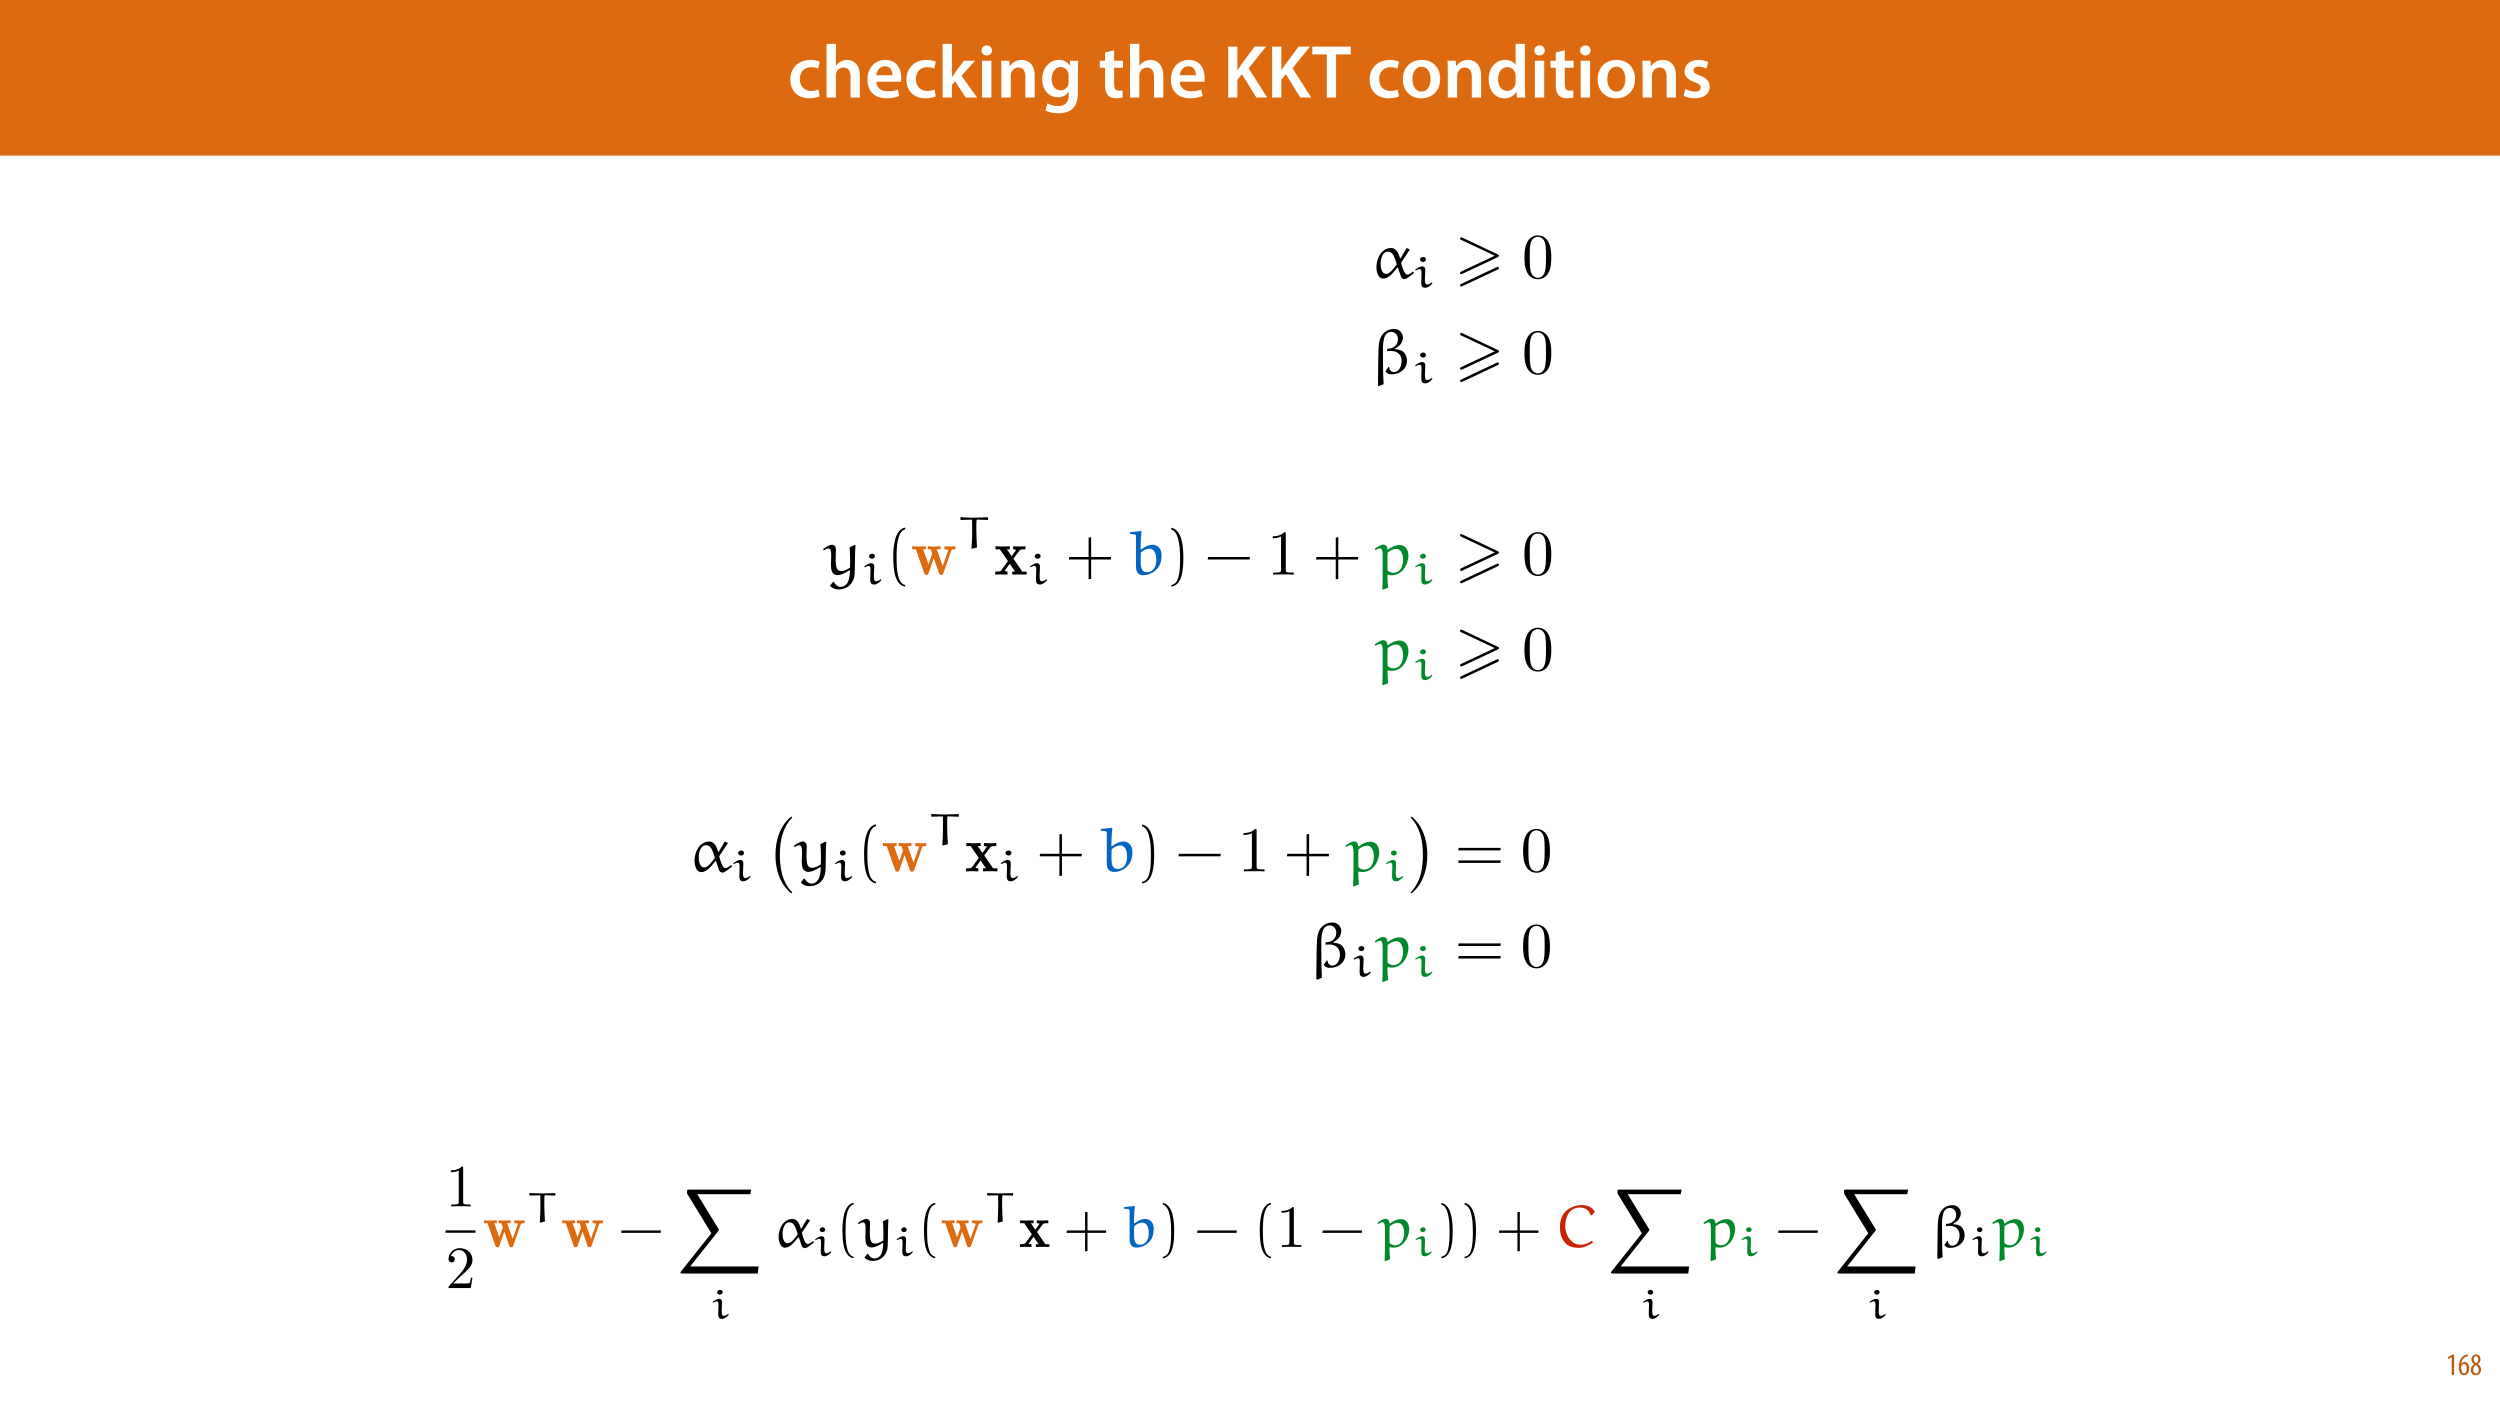 <?xml version="1.0" encoding="UTF-8"?>
<svg xmlns="http://www.w3.org/2000/svg" xmlns:xlink="http://www.w3.org/1999/xlink" width="1920pt" height="1080pt" viewBox="0 0 1920 1080" version="1.1">
<defs>
<g>
<symbol overflow="visible" id="glyph0-0">
<path style="stroke:none;" d="M 0 0 L 29 0 L 29 -40.594 L 0 -40.594 Z M 14.5 -22.906 L 4.641 -37.703 L 24.359 -37.703 Z M 16.234 -20.297 L 26.094 -35.094 L 26.094 -5.516 Z M 4.641 -2.906 L 14.5 -17.688 L 24.359 -2.906 Z M 2.906 -35.094 L 12.766 -20.297 L 2.906 -5.516 Z M 2.906 -35.094 "/>
</symbol>
<symbol overflow="visible" id="glyph0-1">
<path style="stroke:none;" d="M 23.609 -6.141 C 22.219 -5.562 20.469 -5.047 17.984 -5.047 C 13.109 -5.047 9.344 -8.359 9.344 -14.156 C 9.281 -19.312 12.531 -23.312 17.984 -23.312 C 20.531 -23.312 22.219 -22.734 23.375 -22.219 L 24.656 -27.547 C 23.031 -28.297 20.359 -28.891 17.75 -28.891 C 7.828 -28.891 2.031 -22.266 2.031 -13.797 C 2.031 -5.047 7.766 0.578 16.594 0.578 C 20.125 0.578 23.078 -0.172 24.594 -0.875 Z M 23.609 -6.141 "/>
</symbol>
<symbol overflow="visible" id="glyph0-2">
<path style="stroke:none;" d="M 3.828 0 L 11.016 0 L 11.016 -16.875 C 11.016 -17.688 11.078 -18.438 11.312 -19.031 C 12.062 -21.172 14.031 -23.031 16.812 -23.031 C 20.766 -23.031 22.266 -19.953 22.266 -15.828 L 22.266 0 L 29.406 0 L 29.406 -16.641 C 29.406 -25.688 24.359 -28.891 19.547 -28.891 C 17.75 -28.891 16.062 -28.422 14.672 -27.609 C 13.172 -26.797 12 -25.688 11.141 -24.359 L 11.016 -24.359 L 11.016 -41.188 L 3.828 -41.188 Z M 3.828 0 "/>
</symbol>
<symbol overflow="visible" id="glyph0-3">
<path style="stroke:none;" d="M 27.781 -12.125 C 27.891 -12.766 28.016 -13.797 28.016 -15.141 C 28.016 -21.344 25 -28.891 15.828 -28.891 C 6.781 -28.891 2.031 -21.516 2.031 -13.688 C 2.031 -5.047 7.422 0.578 16.594 0.578 C 20.641 0.578 24.016 -0.172 26.453 -1.156 L 25.406 -6.094 C 23.266 -5.281 20.875 -4.812 17.578 -4.812 C 13.047 -4.812 9.047 -7.016 8.875 -12.125 Z M 8.875 -17.109 C 9.156 -20.016 11.016 -24.016 15.422 -24.016 C 20.188 -24.016 21.344 -19.719 21.281 -17.109 Z M 8.875 -17.109 "/>
</symbol>
<symbol overflow="visible" id="glyph0-4">
<path style="stroke:none;" d="M 10.969 -41.188 L 3.828 -41.188 L 3.828 0 L 10.969 0 L 10.969 -9.625 L 13.391 -12.469 L 21.516 0 L 30.281 0 L 18.328 -16.703 L 28.766 -28.25 L 20.188 -28.25 L 13.344 -19.141 C 12.594 -18.156 11.781 -16.938 11.078 -15.828 L 10.969 -15.828 Z M 10.969 -41.188 "/>
</symbol>
<symbol overflow="visible" id="glyph0-5">
<path style="stroke:none;" d="M 11.016 0 L 11.016 -28.25 L 3.828 -28.25 L 3.828 0 Z M 7.422 -40.016 C 5.047 -40.016 3.422 -38.344 3.422 -36.141 C 3.422 -33.984 4.984 -32.312 7.359 -32.312 C 9.859 -32.312 11.422 -33.984 11.422 -36.141 C 11.375 -38.344 9.859 -40.016 7.422 -40.016 Z M 7.422 -40.016 "/>
</symbol>
<symbol overflow="visible" id="glyph0-6">
<path style="stroke:none;" d="M 3.828 0 L 11.016 0 L 11.016 -16.594 C 11.016 -17.406 11.078 -18.266 11.312 -18.906 C 12.062 -21.047 14.031 -23.078 16.875 -23.078 C 20.766 -23.078 22.266 -20.016 22.266 -15.953 L 22.266 0 L 29.406 0 L 29.406 -16.766 C 29.406 -25.688 24.297 -28.891 19.375 -28.891 C 14.672 -28.891 11.594 -26.219 10.375 -24.016 L 10.203 -24.016 L 9.859 -28.25 L 3.594 -28.25 C 3.766 -25.812 3.828 -23.078 3.828 -19.844 Z M 3.828 0 "/>
</symbol>
<symbol overflow="visible" id="glyph0-7">
<path style="stroke:none;" d="M 23.438 -28.25 L 23.141 -24.469 L 23.031 -24.469 C 21.688 -26.797 19.141 -28.891 14.844 -28.891 C 8.062 -28.891 2.031 -23.266 2.031 -13.984 C 2.031 -5.969 7.016 -0.172 14.031 -0.172 C 17.75 -0.172 20.641 -1.859 22.266 -4.344 L 22.391 -4.344 L 22.391 -1.906 C 22.391 4.172 18.906 6.609 14.266 6.609 C 10.844 6.609 7.828 5.516 6.031 4.469 L 4.469 9.859 C 6.906 11.375 10.734 12.125 14.328 12.125 C 18.219 12.125 22.266 11.312 25.234 8.703 C 28.188 6.031 29.406 1.797 29.406 -4.125 L 29.406 -20.125 C 29.406 -24.016 29.516 -26.328 29.641 -28.25 Z M 22.266 -12.359 C 22.266 -11.547 22.156 -10.562 21.984 -9.797 C 21.172 -7.25 18.844 -5.516 16.188 -5.516 C 11.719 -5.516 9.281 -9.391 9.281 -14.203 C 9.281 -19.953 12.234 -23.438 16.234 -23.438 C 19.25 -23.438 21.281 -21.453 22.047 -18.844 C 22.219 -18.266 22.266 -17.578 22.266 -16.938 Z M 22.266 -12.359 "/>
</symbol>
<symbol overflow="visible" id="glyph0-8">
<path style="stroke:none;" d=""/>
</symbol>
<symbol overflow="visible" id="glyph0-9">
<path style="stroke:none;" d="M 5.047 -34.625 L 5.047 -28.25 L 0.984 -28.25 L 0.984 -22.906 L 5.047 -22.906 L 5.047 -9.625 C 5.047 -5.922 5.734 -3.359 7.25 -1.734 C 8.578 -0.297 10.781 0.578 13.391 0.578 C 15.656 0.578 17.516 0.297 18.562 -0.109 L 18.438 -5.562 C 17.812 -5.391 16.875 -5.219 15.656 -5.219 C 12.938 -5.219 12 -7.016 12 -10.438 L 12 -22.906 L 18.797 -22.906 L 18.797 -28.25 L 12 -28.25 L 12 -36.312 Z M 5.047 -34.625 "/>
</symbol>
<symbol overflow="visible" id="glyph0-10">
<path style="stroke:none;" d="M 4.125 0 L 11.188 0 L 11.188 -13.75 L 14.672 -17.922 L 25.75 0 L 34.109 0 L 19.781 -22.453 L 33.234 -39.094 L 24.422 -39.094 L 14.203 -25.344 C 13.281 -24.016 12.297 -22.625 11.375 -21.109 L 11.188 -21.109 L 11.188 -39.094 L 4.125 -39.094 Z M 4.125 0 "/>
</symbol>
<symbol overflow="visible" id="glyph0-11">
<path style="stroke:none;" d="M 11.594 0 L 18.734 0 L 18.734 -33.125 L 29.984 -33.125 L 29.984 -39.094 L 0.469 -39.094 L 0.469 -33.125 L 11.594 -33.125 Z M 11.594 0 "/>
</symbol>
<symbol overflow="visible" id="glyph0-12">
<path style="stroke:none;" d="M 16.641 -28.891 C 8.125 -28.891 2.031 -23.203 2.031 -13.922 C 2.031 -4.875 8.172 0.641 16.188 0.641 C 23.375 0.641 30.688 -4 30.688 -14.391 C 30.688 -22.969 25.062 -28.891 16.641 -28.891 Z M 16.469 -23.656 C 21.344 -23.656 23.312 -18.625 23.312 -14.203 C 23.312 -8.531 20.469 -4.531 16.406 -4.531 C 12.062 -4.531 9.391 -8.641 9.391 -14.094 C 9.391 -18.797 11.422 -23.656 16.469 -23.656 Z M 16.469 -23.656 "/>
</symbol>
<symbol overflow="visible" id="glyph0-13">
<path style="stroke:none;" d="M 22.734 -41.188 L 22.734 -25.172 L 22.625 -25.172 C 21.344 -27.266 18.562 -28.891 14.672 -28.891 C 7.891 -28.891 1.969 -23.266 2.031 -13.797 C 2.031 -5.109 7.359 0.641 14.094 0.641 C 18.219 0.641 21.641 -1.328 23.312 -4.469 L 23.438 -4.469 L 23.719 0 L 30.109 0 C 29.984 -1.906 29.875 -5.047 29.875 -7.953 L 29.875 -41.188 Z M 22.734 -12.234 C 22.734 -11.484 22.672 -10.781 22.5 -10.156 C 21.812 -7.078 19.25 -5.109 16.359 -5.109 C 11.828 -5.109 9.281 -8.875 9.281 -14.031 C 9.281 -19.312 11.828 -23.375 16.406 -23.375 C 19.656 -23.375 21.922 -21.109 22.562 -18.328 C 22.672 -17.75 22.734 -17.047 22.734 -16.469 Z M 22.734 -12.234 "/>
</symbol>
<symbol overflow="visible" id="glyph0-14">
<path style="stroke:none;" d="M 2.094 -1.391 C 4.172 -0.234 7.25 0.578 10.672 0.578 C 18.156 0.578 22.156 -3.125 22.156 -8.234 C 22.094 -12.406 19.719 -15.016 14.609 -16.875 C 11.016 -18.156 9.688 -19.031 9.688 -20.828 C 9.688 -22.562 11.078 -23.781 13.625 -23.781 C 16.125 -23.781 18.391 -22.859 19.609 -22.156 L 21 -27.203 C 19.375 -28.078 16.641 -28.891 13.516 -28.891 C 6.953 -28.891 2.844 -25 2.844 -20.016 C 2.781 -16.703 5.109 -13.688 10.609 -11.781 C 14.094 -10.562 15.25 -9.562 15.25 -7.656 C 15.25 -5.797 13.859 -4.531 10.734 -4.531 C 8.172 -4.531 5.109 -5.562 3.484 -6.547 Z M 2.094 -1.391 "/>
</symbol>
<symbol overflow="visible" id="glyph1-0">
<path style="stroke:none;" d="M 0 0 L 12 0 L 12 -16.797 L 0 -16.797 Z M 6 -9.484 L 1.922 -15.594 L 10.078 -15.594 Z M 6.719 -8.406 L 10.797 -14.516 L 10.797 -2.281 Z M 1.922 -1.203 L 6 -7.312 L 10.078 -1.203 Z M 1.203 -14.516 L 5.281 -8.406 L 1.203 -2.281 Z M 1.203 -14.516 "/>
</symbol>
<symbol overflow="visible" id="glyph1-1">
<path style="stroke:none;" d="M 4.516 0 L 6.344 0 L 6.344 -15.594 L 4.797 -15.594 L 1.516 -13.688 L 1.875 -12.234 L 4.469 -13.734 L 4.516 -13.734 Z M 4.516 0 "/>
</symbol>
<symbol overflow="visible" id="glyph1-2">
<path style="stroke:none;" d="M 7.656 -15.797 C 7.391 -15.766 6.984 -15.75 6.484 -15.641 C 5.141 -15.359 3.641 -14.5 2.719 -13.172 C 1.484 -11.516 0.703 -9.172 0.703 -6.141 C 0.703 -2.562 2.062 0.188 4.781 0.188 C 7.266 0.188 8.609 -2.188 8.609 -5.141 C 8.609 -8.109 7.25 -9.938 5.25 -9.938 C 4.078 -9.938 3.219 -9.344 2.609 -8.453 L 2.547 -8.453 C 2.922 -10.844 3.953 -13.438 6.547 -14.062 C 7.016 -14.156 7.344 -14.203 7.656 -14.234 Z M 4.781 -1.25 C 3.531 -1.25 2.547 -2.719 2.516 -5.906 C 2.516 -6.359 2.594 -6.672 2.656 -6.844 C 3.125 -7.984 3.906 -8.516 4.688 -8.516 C 5.953 -8.516 6.766 -7.344 6.766 -4.984 C 6.766 -2.281 5.828 -1.25 4.781 -1.25 Z M 4.781 -1.25 "/>
</symbol>
<symbol overflow="visible" id="glyph1-3">
<path style="stroke:none;" d="M 4.562 0.188 C 6.953 0.188 8.562 -1.703 8.562 -4.125 C 8.562 -6 7.516 -7.422 6.078 -8.375 L 6.078 -8.453 C 7.516 -9.438 8.156 -10.75 8.156 -12.125 C 8.156 -13.922 7.062 -15.797 4.828 -15.797 C 2.875 -15.797 1.172 -14.297 1.172 -11.906 C 1.172 -10.578 1.922 -9.219 3.219 -8.328 L 3.234 -8.281 C 1.969 -7.391 0.672 -6 0.672 -3.812 C 0.672 -1.875 1.969 0.188 4.562 0.188 Z M 4.625 -1.172 C 3.281 -1.172 2.5 -2.375 2.5 -4.125 C 2.5 -5.5 3.266 -6.844 4.516 -7.609 C 5.719 -6.812 6.75 -5.812 6.75 -4.016 C 6.75 -2.062 5.781 -1.172 4.625 -1.172 Z M 4.688 -14.422 C 5.812 -14.422 6.438 -13.422 6.438 -11.906 C 6.438 -10.734 5.812 -9.703 4.875 -9.031 C 3.906 -9.641 2.953 -10.438 2.953 -12.031 C 2.953 -13.438 3.641 -14.422 4.688 -14.422 Z M 4.688 -14.422 "/>
</symbol>
<symbol overflow="visible" id="glyph2-0">
<path style="stroke:none;" d=""/>
</symbol>
<symbol overflow="visible" id="glyph2-1">
<path style="stroke:none;" d="M 19.719 -10.375 C 17.219 -6.844 14.391 -3.031 11.547 -3.031 C 8.172 -3.031 7.344 -7.781 7.344 -10.578 C 7.344 -14.188 8.516 -20.109 13.016 -20.109 C 16.734 -20.109 18.062 -15.859 19.719 -10.375 Z M 27.312 -22.906 L 22.703 -15.031 L 22.219 -15.078 C 21.484 -17.766 19.812 -22.906 15.469 -22.906 C 8.078 -22.906 4.109 -15.031 4.109 -8.266 C 4.109 -4.938 5.328 0.594 9.297 0.594 C 12.234 0.594 15.172 -1.859 16.938 -4.016 L 20.109 -7.828 L 20.656 -7.734 L 22.906 -1.172 C 23.203 0.047 24.422 0.984 25.547 0.984 C 27.203 0.984 29.609 -1.078 32.938 -3.719 L 32.594 -4.656 L 32.109 -4.703 C 30.781 -3.672 29.062 -2.453 27.844 -2.453 C 25.5 -2.453 23.828 -8.656 23.047 -11.594 C 23.047 -11.641 27.547 -18.406 29.797 -21.781 Z M 27.312 -22.906 "/>
</symbol>
<symbol overflow="visible" id="glyph2-2">
<path style="stroke:none;" d="M 18.641 -18.594 L 18.688 -19.188 C 21.875 -20.406 24.719 -23.875 24.719 -27.547 C 24.719 -31.219 21.734 -34.156 18.062 -34.156 C 12.875 -34.156 9.391 -31.375 7.531 -27.406 C 6.453 -25.109 6.062 -21.281 5.969 -18.797 C 5.578 -9.5 5.781 -0.141 5.531 9.156 L 6.125 9.891 L 9.844 8.266 C 9.5 2.156 9.391 -4.016 9.391 -10.172 C 9.391 -19.281 9.109 -22.406 10.172 -26.672 C 10.906 -29.656 12.625 -31.859 15.953 -31.859 C 18.891 -31.859 20.891 -29.172 20.891 -26.422 C 20.891 -21.234 16.984 -18.891 12.625 -18.891 L 12.531 -17.125 C 13.562 -17.219 14.578 -17.219 15.609 -17.219 C 20.406 -17.219 23.688 -14.438 23.688 -9.5 C 23.688 -5.875 21.922 -1.031 17.812 -1.031 C 15.953 -1.031 14.297 -2.547 14.297 -4.406 C 14.297 -4.5 14.297 -4.656 14.297 -4.75 L 13.656 -5.047 L 11.25 -1.656 C 12.234 0.047 14 0.734 15.859 0.734 C 22.172 0.734 27.844 -3.125 27.844 -9.891 C 27.844 -12.234 26.859 -14.688 25.203 -16.391 C 23.734 -17.906 21.047 -18.5 18.641 -18.594 Z M 18.641 -18.594 "/>
</symbol>
<symbol overflow="visible" id="glyph2-3">
<path style="stroke:none;" d="M 4.75 8.906 C 6.062 10.281 8.656 11.406 10.969 11.406 C 16.203 11.406 21.234 8.766 23 2.391 C 24.078 -2.25 23.344 -12.625 24.031 -22.609 L 23.438 -22.812 L 19.578 -20.938 C 19.812 -17.562 19.969 -14.047 19.969 -10.516 C 19.969 -8.766 19.922 -7 19.875 -5.281 C 18.062 -4.203 15.656 -2.734 13.312 -2.734 C 12.141 -2.734 10.969 -3.078 10.234 -4.016 C 9.438 -5.047 9 -6.516 8.859 -11.062 C 8.859 -13.891 9.047 -16.734 9.047 -19.484 C 9.047 -21.281 8.078 -22.906 5.969 -22.906 C 3.719 -22.906 -0.141 -20.109 -0.828 -19.625 L -0.297 -18.688 C 0.828 -19.281 2.344 -20.062 3.188 -20.062 C 5.188 -20.062 5.438 -17.906 5.438 -14.391 C 5.438 -11.938 5.234 -9.891 5.234 -7.688 C 5.234 -4.406 5.578 0.391 10.328 0.391 C 13.453 0.391 16.781 -1.656 19.531 -3.375 L 19.812 -3.125 C 19.766 -1.562 19.719 0.047 19.422 1.656 C 18.938 4.453 17.766 9.391 12.531 9.391 C 10.328 9.391 8.469 7.484 7.438 5.625 L 6.797 5.625 L 4.656 8.375 Z M 4.75 8.906 "/>
</symbol>
<symbol overflow="visible" id="glyph2-4">
<path style="stroke:none;" d="M 1.328 -32.344 L 1.328 -31.312 C 5.531 -30.688 5.922 -31.031 5.922 -29.312 L 5.922 -6.016 C 5.922 -0.594 9.156 0.484 11.641 0.484 C 17.219 0.484 22.953 -3.422 24.672 -8.656 C 25.344 -10.766 25.594 -12.922 25.594 -15.078 C 25.594 -19.188 23.25 -22.906 18.688 -22.906 C 15.359 -22.906 12.531 -21.234 9.938 -19.281 L 9.5 -19.531 C 9.5 -20.062 9.5 -20.609 9.5 -21.141 C 9.5 -25.156 9.781 -29.125 10.172 -33.125 L 9.891 -33.469 L 1.609 -32.594 Z M 9.688 -16.984 C 11.594 -18.641 13.797 -19.875 16.391 -19.875 C 18.25 -19.875 19.422 -18.75 20.062 -17.766 C 20.75 -16.734 21.531 -14.688 21.531 -11.109 C 21.531 -6.609 19.531 -1.859 14.344 -1.859 C 10.031 -1.859 9.5 -5.672 9.5 -11.203 C 9.5 -13.109 9.594 -15.312 9.688 -16.984 Z M 9.688 -16.984 "/>
</symbol>
<symbol overflow="visible" id="glyph2-5">
<path style="stroke:none;" d="M 9.734 10.078 C 9.438 7.531 9.297 2.797 9.25 0.531 L 9.734 0.141 C 10.672 0.391 11.641 0.531 12.625 0.531 C 20.219 0.531 25.344 -7.391 25.344 -14.578 C 25.344 -18.25 23.641 -22.75 18.641 -22.75 C 15.266 -22.75 12.281 -21.234 9.641 -19.141 L 9.25 -19.328 C 9.047 -21.484 8.266 -23 6.062 -23 C 3.922 -23 1.375 -21.234 -0.594 -19.672 L 0.094 -18.75 C 1.266 -19.422 2.641 -20.156 3.672 -20.156 C 5.141 -20.156 5.578 -17.625 5.578 -15.422 L 5.578 -4.594 C 5.578 -1.812 5.531 8.219 5.281 11.062 L 5.781 11.594 Z M 9.344 -3.234 C 9.344 -3.281 9.25 -8.312 9.25 -12.328 C 9.25 -12.875 9.391 -16.594 9.391 -16.891 C 11.703 -18.688 13.703 -19.719 16.203 -19.719 C 19.328 -19.719 21.234 -15.953 21.234 -11.703 C 21.234 -7.047 19.578 -1.422 13.656 -1.422 C 12.031 -1.422 10.516 -2.156 9.344 -3.234 Z M 9.344 -3.234 "/>
</symbol>
<symbol overflow="visible" id="glyph3-0">
<path style="stroke:none;" d=""/>
</symbol>
<symbol overflow="visible" id="glyph3-1">
<path style="stroke:none;" d="M 9.422 -13.422 C 9.422 -15.203 8.562 -16.125 7.016 -16.125 C 5.484 -16.125 3.391 -14.797 1.609 -13.562 L 2.125 -12.953 C 3.047 -13.453 4.344 -14.047 5.203 -14.047 C 6.234 -14.047 6.547 -12.906 6.547 -11.125 L 6.344 -3.562 C 6.344 -0.203 7.703 0.281 9.453 0.281 C 11.609 0.281 13.562 -1.5 14.859 -3.047 L 14.859 -3.422 L 14.344 -3.766 C 13.281 -2.953 12.266 -2.219 10.828 -2.219 C 9.422 -2.219 9.141 -3.703 9.141 -6.234 Z M 9.938 -21.406 C 9.938 -22.438 9.172 -23.391 7.875 -23.391 C 6.719 -23.391 5.406 -22.641 5.406 -21.469 C 5.406 -20.375 6.438 -19.484 7.641 -19.484 C 8.875 -19.484 9.891 -20.281 9.938 -21.406 Z M 9.938 -21.406 "/>
</symbol>
<symbol overflow="visible" id="glyph3-2">
<path style="stroke:none;" d="M 23.25 -23.594 L 22.984 -23.844 C 19.594 -23.703 15.75 -23.5 12.875 -23.5 C 6.031 -23.5 6 -23.766 2.328 -23.875 L 2.062 -23.625 L 2.062 -21.984 L 2.391 -21.75 C 6.672 -21.891 9.734 -21.984 10.656 -21.984 C 10.859 -21.984 11 -21.922 11 -21.781 C 11.062 -20.75 11.094 -15.828 11.094 -13.016 C 11.094 -8.672 10.891 -4.312 10.578 0.031 L 10.922 0.344 L 14.797 -0.578 C 14.516 -4.719 14.281 -10.859 14.281 -15 C 14.281 -19.188 14.281 -22.062 14.797 -22.062 C 15.625 -22.062 16.438 -21.984 22.953 -21.719 L 23.25 -21.953 Z M 23.25 -23.594 "/>
</symbol>
<symbol overflow="visible" id="glyph4-0">
<path style="stroke:none;" d=""/>
</symbol>
<symbol overflow="visible" id="glyph4-1">
<path style="stroke:none;" d="M 32.984 -15.859 C 33.766 -16.203 33.969 -16.547 33.969 -16.938 C 33.969 -17.562 33.625 -17.719 32.984 -18.016 L 6.016 -30.781 C 5.328 -31.125 5.141 -31.125 5.047 -31.125 C 4.5 -31.125 4.062 -30.688 4.062 -30.141 C 4.062 -29.516 4.453 -29.359 5.047 -29.062 L 30.688 -16.984 L 4.984 -4.844 C 4.25 -4.5 4.062 -4.203 4.062 -3.766 C 4.062 -3.234 4.5 -2.797 5.047 -2.797 C 5.188 -2.797 5.281 -2.797 5.922 -3.125 Z M 32.984 -6.359 C 33.766 -6.703 33.969 -7.047 33.969 -7.438 C 33.969 -8.422 33.031 -8.422 32.688 -8.422 L 4.984 4.656 C 4.5 4.891 4.062 5.188 4.062 5.719 C 4.062 6.266 4.5 6.703 5.047 6.703 C 5.188 6.703 5.281 6.703 5.922 6.359 Z M 32.984 -6.359 "/>
</symbol>
<symbol overflow="visible" id="glyph5-0">
<path style="stroke:none;" d=""/>
</symbol>
<symbol overflow="visible" id="glyph5-1">
<path style="stroke:none;" d="M 22.516 -15.656 C 22.516 -19.578 22.266 -23.484 20.547 -27.109 C 18.297 -31.812 14.297 -32.594 12.234 -32.594 C 9.297 -32.594 5.719 -31.312 3.719 -26.766 C 2.156 -23.391 1.906 -19.578 1.906 -15.656 C 1.906 -11.984 2.109 -7.578 4.109 -3.859 C 6.219 0.094 9.781 1.078 12.188 1.078 C 14.828 1.078 18.547 0.047 20.703 -4.594 C 22.266 -7.984 22.516 -11.797 22.516 -15.656 Z M 12.188 0 C 10.281 0 7.391 -1.219 6.516 -5.922 C 5.969 -8.859 5.969 -13.359 5.969 -16.25 C 5.969 -19.375 5.969 -22.609 6.359 -25.25 C 7.297 -31.078 10.969 -31.516 12.188 -31.516 C 13.797 -31.516 17.031 -30.641 17.953 -25.797 C 18.453 -23.047 18.453 -19.328 18.453 -16.25 C 18.453 -12.578 18.453 -9.25 17.906 -6.125 C 17.172 -1.469 14.391 0 12.188 0 Z M 12.188 0 "/>
</symbol>
<symbol overflow="visible" id="glyph5-2">
<path style="stroke:none;" d="M 14.391 -31.312 C 14.391 -32.5 14.391 -32.594 13.266 -32.594 C 10.234 -29.453 5.922 -29.453 4.359 -29.453 L 4.359 -27.938 C 5.328 -27.938 8.219 -27.938 10.766 -29.219 L 10.766 -3.859 C 10.766 -2.109 10.625 -1.516 6.219 -1.516 L 4.656 -1.516 L 4.656 0 C 6.359 -0.141 10.625 -0.141 12.578 -0.141 C 14.531 -0.141 18.797 -0.141 20.5 0 L 20.5 -1.516 L 18.938 -1.516 C 14.531 -1.516 14.391 -2.062 14.391 -3.859 Z M 14.391 -31.312 "/>
</symbol>
<symbol overflow="visible" id="glyph6-0">
<path style="stroke:none;" d=""/>
</symbol>
<symbol overflow="visible" id="glyph6-1">
<path style="stroke:none;" d="M 14.734 7.984 C 8.422 6.75 8.078 -5.141 8.078 -13.406 C 8.078 -20.797 8.516 -33.234 14.734 -34.797 L 14.734 -36.109 C 9.641 -35.234 7.438 -29.656 6.516 -24.953 C 5.781 -21.281 5.531 -17.469 5.531 -13.703 C 5.531 -9.734 5.719 -5.781 6.406 -1.859 C 7.25 2.797 9.594 8.703 14.734 9.156 Z M 14.734 7.984 "/>
</symbol>
<symbol overflow="visible" id="glyph6-2">
<path style="stroke:none;" d="M 19.375 -13.5 L 19.375 -28.672 L 17.422 -28.391 L 17.422 -13.5 L 2.594 -13.5 L 2.25 -11.547 L 17.422 -11.547 L 17.422 3.625 L 19.375 3.281 L 19.375 -11.547 L 34.453 -11.547 L 34.703 -13.5 Z M 19.375 -13.5 "/>
</symbol>
<symbol overflow="visible" id="glyph6-3">
<path style="stroke:none;" d="M 4.203 -34.703 C 8.172 -33.281 9.297 -28.672 10.031 -25 C 10.766 -21.234 10.969 -17.328 10.969 -13.5 C 10.969 -7.922 11.062 -1.953 9.297 3.281 C 8.312 6.219 6.453 7.484 4.203 8.078 L 4.203 9.25 C 12.969 8.125 13.5 -4.938 13.5 -13.312 C 13.5 -21.484 12.484 -34.312 4.203 -36.016 Z M 4.203 -34.703 "/>
</symbol>
<symbol overflow="visible" id="glyph6-4">
<path style="stroke:none;" d="M 34.453 -11.547 L 34.75 -13.5 L 2.594 -13.5 L 2.25 -11.547 Z M 34.453 -11.547 "/>
</symbol>
<symbol overflow="visible" id="glyph6-5">
<path style="stroke:none;" d="M 35.047 -16.094 L 35.328 -18.062 L 2.984 -18.062 L 2.641 -16.094 Z M 35.047 -6.453 L 35.328 -8.422 L 2.984 -8.422 L 2.641 -6.453 Z M 35.047 -6.453 "/>
</symbol>
<symbol overflow="visible" id="glyph7-0">
<path style="stroke:none;" d=""/>
</symbol>
<symbol overflow="visible" id="glyph7-1">
<path style="stroke:none;" d="M 31.031 -18.297 C 31.312 -19.078 31.422 -19.422 34.25 -19.422 L 34.25 -21.734 C 33.078 -21.625 31.656 -21.578 30.484 -21.578 C 29.062 -21.578 26.969 -21.672 25.797 -21.734 L 25.797 -19.422 C 26.672 -19.422 27.703 -19.422 28.781 -18.938 L 28.578 -18.203 L 24.469 -6.609 L 19.969 -19.422 L 22.859 -19.422 L 22.859 -21.734 C 21.391 -21.672 18.75 -21.578 17.375 -21.578 C 15.906 -21.578 14.438 -21.625 12.969 -21.734 L 12.969 -19.422 L 15.219 -19.422 C 16.047 -17.078 16.391 -16.094 16.391 -16 C 16.391 -15.953 16.25 -15.516 16.203 -15.422 L 13.562 -7.828 L 9.5 -19.422 L 11.547 -19.422 L 11.547 -21.734 C 10.172 -21.672 7.344 -21.578 6.219 -21.578 C 4.844 -21.578 2.453 -21.672 1.031 -21.734 L 1.031 -19.422 L 3.859 -19.422 L 10.281 -1.125 C 10.578 -0.297 10.766 0.203 11.938 0.203 C 13.172 0.203 13.359 -0.297 13.609 -1.031 L 17.625 -12.531 L 21.625 -1.078 C 22.016 0.094 22.562 0.203 23.344 0.203 C 24.125 0.203 24.609 0.047 25 -1.078 Z M 31.031 -18.297 "/>
</symbol>
<symbol overflow="visible" id="glyph7-2">
<path style="stroke:none;" d="M 14.875 -12.188 L 19.484 -18.453 C 19.969 -19.078 20.219 -19.422 24.125 -19.422 L 24.125 -21.734 C 22.562 -21.625 20.547 -21.578 19.672 -21.578 C 18.453 -21.578 16 -21.672 14.625 -21.734 L 14.625 -19.422 C 15.609 -19.422 16.156 -19.375 16.938 -18.891 L 13.5 -14.141 L 9.844 -19.422 L 12.094 -19.422 L 12.094 -21.734 C 10.672 -21.672 8.219 -21.578 6.312 -21.578 C 4.453 -21.578 2.844 -21.625 1.078 -21.734 L 1.078 -19.422 L 4.406 -19.422 L 10.672 -10.328 L 5.484 -3.234 C 4.797 -2.297 3.188 -2.297 0.875 -2.297 L 0.875 0 C 2.344 -0.094 4.75 -0.141 5.328 -0.141 C 6.516 -0.141 9.297 -0.047 10.328 0 L 10.328 -2.297 C 8.906 -2.344 8.703 -2.453 8.078 -2.844 L 12.031 -8.312 L 16.203 -2.297 L 13.953 -2.297 L 13.953 0 C 15.422 -0.047 18.5 -0.141 19.766 -0.141 C 21.188 -0.141 23.344 -0.047 25 0 L 25 -2.297 L 21.672 -2.297 Z M 14.875 -12.188 "/>
</symbol>
<symbol overflow="visible" id="glyph8-0">
<path style="stroke:none;" d=""/>
</symbol>
<symbol overflow="visible" id="glyph8-1">
<path style="stroke:none;" d="M 20.219 56.234 C 20.219 56.031 20.109 55.938 20.016 55.781 C 17.766 53.391 14.438 49.422 12.375 41.453 C 11.25 37 10.812 31.953 10.812 27.406 C 10.812 14.531 13.891 5.531 19.766 -0.828 C 20.219 -1.266 20.219 -1.375 20.219 -1.469 C 20.219 -1.953 19.812 -1.953 19.625 -1.953 C 18.891 -1.953 16.25 0.984 15.609 1.719 C 10.625 7.641 7.438 16.438 7.438 27.359 C 7.438 34.312 8.656 44.141 15.078 52.406 C 15.562 53 18.75 56.719 19.625 56.719 C 19.812 56.719 20.219 56.719 20.219 56.234 Z M 20.219 56.234 "/>
</symbol>
<symbol overflow="visible" id="glyph8-2">
<path style="stroke:none;" d="M 14.922 27.406 C 14.922 20.453 13.703 10.625 7.297 2.344 C 6.797 1.766 3.625 -1.953 2.734 -1.953 C 2.5 -1.953 2.156 -1.859 2.156 -1.469 C 2.156 -1.266 2.25 -1.125 2.453 -0.984 C 4.797 1.562 7.984 5.531 9.984 13.312 C 11.109 17.766 11.547 22.812 11.547 27.359 C 11.547 32.297 11.109 37.297 9.844 42.094 C 7.984 48.938 5.094 52.859 2.594 55.594 C 2.156 56.031 2.156 56.125 2.156 56.234 C 2.156 56.625 2.5 56.719 2.734 56.719 C 3.469 56.719 6.172 53.734 6.75 53.047 C 11.75 47.125 14.922 38.312 14.922 27.406 Z M 14.922 27.406 "/>
</symbol>
<symbol overflow="visible" id="glyph9-0">
<path style="stroke:none;" d=""/>
</symbol>
<symbol overflow="visible" id="glyph9-1">
<path style="stroke:none;" d="M 13.531 -29.453 C 13.531 -30.562 13.531 -30.656 12.469 -30.656 C 9.625 -27.703 5.562 -27.703 4.094 -27.703 L 4.094 -26.281 C 5.016 -26.281 7.734 -26.281 10.125 -27.484 L 10.125 -3.641 C 10.125 -1.984 9.984 -1.422 5.844 -1.422 L 4.375 -1.422 L 4.375 0 C 5.984 -0.141 9.984 -0.141 11.828 -0.141 C 13.672 -0.141 17.672 -0.141 19.281 0 L 19.281 -1.422 L 17.812 -1.422 C 13.672 -1.422 13.531 -1.938 13.531 -3.641 Z M 13.531 -29.453 "/>
</symbol>
<symbol overflow="visible" id="glyph9-2">
<path style="stroke:none;" d="M 5.844 -3.547 L 10.719 -8.281 C 17.906 -14.641 20.672 -17.125 20.672 -21.734 C 20.672 -26.969 16.531 -30.656 10.906 -30.656 C 5.703 -30.656 2.297 -26.422 2.297 -22.328 C 2.297 -19.75 4.609 -19.75 4.734 -19.75 C 5.531 -19.75 7.141 -20.297 7.141 -22.188 C 7.141 -23.391 6.312 -24.578 4.688 -24.578 C 4.328 -24.578 4.234 -24.578 4.094 -24.531 C 5.156 -27.531 7.641 -29.234 10.312 -29.234 C 14.5 -29.234 16.484 -25.5 16.484 -21.734 C 16.484 -18.047 14.172 -14.406 11.641 -11.547 L 2.812 -1.703 C 2.297 -1.203 2.297 -1.109 2.297 0 L 19.375 0 L 20.672 -8.016 L 19.516 -8.016 C 19.281 -6.625 18.969 -4.609 18.5 -3.906 C 18.188 -3.547 15.141 -3.547 14.125 -3.547 Z M 5.844 -3.547 "/>
</symbol>
<symbol overflow="visible" id="glyph10-0">
<path style="stroke:none;" d=""/>
</symbol>
<symbol overflow="visible" id="glyph10-1">
<path style="stroke:none;" d="M 29.188 -17.219 C 29.453 -17.953 29.547 -18.281 32.219 -18.281 L 32.219 -20.438 C 31.109 -20.344 29.781 -20.297 28.672 -20.297 C 27.344 -20.297 25.359 -20.391 24.266 -20.438 L 24.266 -18.281 C 25.094 -18.281 26.047 -18.281 27.062 -17.812 L 26.875 -17.125 L 23.016 -6.219 L 18.781 -18.281 L 21.5 -18.281 L 21.5 -20.438 C 20.109 -20.391 17.625 -20.297 16.344 -20.297 C 14.953 -20.297 13.578 -20.344 12.203 -20.438 L 12.203 -18.281 L 14.312 -18.281 C 15.094 -16.062 15.422 -15.141 15.422 -15.047 C 15.422 -15 15.281 -14.594 15.234 -14.5 L 12.75 -7.359 L 8.938 -18.281 L 10.859 -18.281 L 10.859 -20.438 C 9.578 -20.391 6.906 -20.297 5.844 -20.297 C 4.562 -20.297 2.297 -20.391 0.969 -20.438 L 0.969 -18.281 L 3.641 -18.281 L 9.672 -1.062 C 9.938 -0.281 10.125 0.188 11.234 0.188 C 12.375 0.188 12.562 -0.281 12.797 -0.969 L 16.578 -11.781 L 20.344 -1.016 C 20.719 0.094 21.219 0.188 21.953 0.188 C 22.688 0.188 23.156 0.047 23.516 -1.016 Z M 29.188 -17.219 "/>
</symbol>
<symbol overflow="visible" id="glyph10-2">
<path style="stroke:none;" d="M 14 -11.469 L 18.328 -17.359 C 18.781 -17.953 19.016 -18.281 22.688 -18.281 L 22.688 -20.438 C 21.219 -20.344 19.328 -20.297 18.5 -20.297 C 17.359 -20.297 15.047 -20.391 13.766 -20.438 L 13.766 -18.281 C 14.688 -18.281 15.188 -18.234 15.922 -17.766 L 12.703 -13.297 L 9.25 -18.281 L 11.375 -18.281 L 11.375 -20.438 C 10.031 -20.391 7.734 -20.297 5.938 -20.297 C 4.188 -20.297 2.672 -20.344 1.016 -20.438 L 1.016 -18.281 L 4.141 -18.281 L 10.031 -9.719 L 5.156 -3.031 C 4.516 -2.156 2.984 -2.156 0.828 -2.156 L 0.828 0 C 2.203 -0.094 4.469 -0.141 5.016 -0.141 C 6.125 -0.141 8.75 -0.047 9.719 0 L 9.719 -2.156 C 8.375 -2.203 8.188 -2.297 7.594 -2.672 L 11.328 -7.828 L 15.234 -2.156 L 13.125 -2.156 L 13.125 0 C 14.5 -0.047 17.406 -0.141 18.594 -0.141 C 19.938 -0.141 21.953 -0.047 23.516 0 L 23.516 -2.156 L 20.391 -2.156 Z M 14 -11.469 "/>
</symbol>
<symbol overflow="visible" id="glyph11-0">
<path style="stroke:none;" d=""/>
</symbol>
<symbol overflow="visible" id="glyph11-1">
<path style="stroke:none;" d="M 21.875 -22.203 L 21.625 -22.422 C 18.422 -22.297 14.828 -22.109 12.109 -22.109 C 5.672 -22.109 5.641 -22.359 2.188 -22.453 L 1.938 -22.234 L 1.938 -20.688 L 2.25 -20.453 C 6.281 -20.594 9.156 -20.688 10.016 -20.688 C 10.219 -20.688 10.344 -20.625 10.344 -20.484 C 10.406 -19.531 10.438 -14.891 10.438 -12.25 C 10.438 -8.156 10.25 -4.062 9.953 0.031 L 10.281 0.328 L 13.922 -0.547 C 13.656 -4.453 13.438 -10.219 13.438 -14.109 C 13.438 -18.047 13.438 -20.75 13.922 -20.75 C 14.688 -20.75 15.469 -20.688 21.594 -20.422 L 21.875 -20.656 Z M 21.875 -22.203 "/>
</symbol>
<symbol overflow="visible" id="glyph11-2">
<path style="stroke:none;" d="M 8.859 -12.625 C 8.859 -14.312 8.047 -15.172 6.609 -15.172 C 5.156 -15.172 3.188 -13.922 1.516 -12.766 L 2 -12.172 C 2.875 -12.656 4.094 -13.203 4.891 -13.203 C 5.859 -13.203 6.156 -12.141 6.156 -10.469 L 5.953 -3.344 C 5.953 -0.188 7.25 0.25 8.891 0.25 C 10.922 0.25 12.766 -1.422 13.984 -2.875 L 13.984 -3.219 L 13.5 -3.547 C 12.5 -2.766 11.531 -2.094 10.188 -2.094 C 8.859 -2.094 8.609 -3.484 8.609 -5.859 Z M 9.344 -20.141 C 9.344 -21.109 8.641 -22 7.406 -22 C 6.312 -22 5.094 -21.297 5.094 -20.203 C 5.094 -19.172 6.062 -18.328 7.188 -18.328 C 8.344 -18.328 9.312 -19.078 9.344 -20.141 Z M 9.344 -20.141 "/>
</symbol>
<symbol overflow="visible" id="glyph12-0">
<path style="stroke:none;" d=""/>
</symbol>
<symbol overflow="visible" id="glyph12-1">
<path style="stroke:none;" d="M 32.406 -10.859 L 32.688 -12.703 L 2.438 -12.703 L 2.125 -10.859 Z M 32.406 -10.859 "/>
</symbol>
<symbol overflow="visible" id="glyph12-2">
<path style="stroke:none;" d="M 13.859 7.5 C 7.922 6.359 7.594 -4.828 7.594 -12.609 C 7.594 -19.562 8.016 -31.25 13.859 -32.734 L 13.859 -33.969 C 9.062 -33.141 7 -27.891 6.125 -23.469 C 5.438 -20.031 5.203 -16.438 5.203 -12.891 C 5.203 -9.156 5.391 -5.438 6.031 -1.75 C 6.812 2.625 9.016 8.188 13.859 8.609 Z M 13.859 7.5 "/>
</symbol>
<symbol overflow="visible" id="glyph12-3">
<path style="stroke:none;" d="M 18.234 -12.703 L 18.234 -26.969 L 16.391 -26.703 L 16.391 -12.703 L 2.438 -12.703 L 2.125 -10.859 L 16.391 -10.859 L 16.391 3.406 L 18.234 3.078 L 18.234 -10.859 L 32.406 -10.859 L 32.641 -12.703 Z M 18.234 -12.703 "/>
</symbol>
<symbol overflow="visible" id="glyph12-4">
<path style="stroke:none;" d="M 3.953 -32.641 C 7.688 -31.297 8.75 -26.969 9.438 -23.516 C 10.125 -19.984 10.312 -16.297 10.312 -12.703 C 10.312 -7.453 10.406 -1.844 8.75 3.078 C 7.828 5.844 6.078 7.047 3.953 7.594 L 3.953 8.703 C 12.203 7.641 12.703 -4.656 12.703 -12.516 C 12.703 -20.203 11.734 -32.266 3.953 -33.875 Z M 3.953 -32.641 "/>
</symbol>
<symbol overflow="visible" id="glyph13-0">
<path style="stroke:none;" d=""/>
</symbol>
<symbol overflow="visible" id="glyph13-1">
<path style="stroke:none;" d="M 62 64.438 L 62.656 59.016 L 10.078 59.016 L 31.672 31.812 C 32.125 31.25 32.125 31.031 32.125 30.938 C 32.125 30.703 31.953 30.328 31.812 30.156 L 15.516 3.547 L 56.25 3.547 L 56.891 0 L 9.156 0 C 8.281 0 7.688 0 7.688 0.734 L 7.688 3.031 L 26.328 33.516 L 2.984 62.922 C 2.578 63.438 2.578 63.656 2.578 63.703 C 2.578 64.438 3.219 64.438 4.047 64.438 Z M 62 64.438 "/>
</symbol>
<symbol overflow="visible" id="glyph14-0">
<path style="stroke:none;" d=""/>
</symbol>
<symbol overflow="visible" id="glyph14-1">
<path style="stroke:none;" d="M 18.547 -9.766 C 16.203 -6.438 13.531 -2.859 10.859 -2.859 C 7.688 -2.859 6.906 -7.312 6.906 -9.938 C 6.906 -13.344 8.016 -18.922 12.25 -18.922 C 15.75 -18.922 16.984 -14.922 18.547 -9.766 Z M 25.688 -21.547 L 21.359 -14.125 L 20.891 -14.172 C 20.203 -16.703 18.641 -21.547 14.547 -21.547 C 7.594 -21.547 3.859 -14.125 3.859 -7.781 C 3.859 -4.656 5.016 0.547 8.75 0.547 C 11.5 0.547 14.266 -1.75 15.922 -3.781 L 18.922 -7.359 L 19.422 -7.266 L 21.547 -1.109 C 21.812 0.047 22.969 0.922 24.031 0.922 C 25.594 0.922 27.844 -1.016 30.984 -3.5 L 30.656 -4.375 L 30.203 -4.422 C 28.953 -3.453 27.344 -2.297 26.188 -2.297 C 23.984 -2.297 22.422 -8.141 21.688 -10.906 C 21.688 -10.953 25.922 -17.312 28.031 -20.484 Z M 25.688 -21.547 "/>
</symbol>
<symbol overflow="visible" id="glyph14-2">
<path style="stroke:none;" d="M 4.469 8.375 C 5.703 9.672 8.141 10.719 10.312 10.719 C 15.234 10.719 19.984 8.234 21.641 2.25 C 22.641 -2.125 21.953 -11.875 22.594 -21.266 L 22.047 -21.453 L 18.406 -19.703 C 18.641 -16.531 18.781 -13.219 18.781 -9.891 C 18.781 -8.234 18.734 -6.578 18.688 -4.969 C 16.984 -3.953 14.734 -2.578 12.516 -2.578 C 11.422 -2.578 10.312 -2.906 9.625 -3.781 C 8.891 -4.734 8.469 -6.125 8.328 -10.406 C 8.328 -13.078 8.516 -15.75 8.516 -18.328 C 8.516 -20.031 7.594 -21.547 5.609 -21.547 C 3.5 -21.547 -0.141 -18.922 -0.781 -18.453 L -0.281 -17.578 C 0.781 -18.141 2.203 -18.875 2.984 -18.875 C 4.875 -18.875 5.109 -16.844 5.109 -13.531 C 5.109 -11.234 4.922 -9.297 4.922 -7.234 C 4.922 -4.141 5.25 0.375 9.719 0.375 C 12.656 0.375 15.781 -1.562 18.359 -3.172 L 18.641 -2.953 C 18.594 -1.469 18.547 0.047 18.281 1.562 C 17.812 4.188 16.703 8.844 11.781 8.844 C 9.719 8.844 7.969 7.047 7 5.297 L 6.391 5.297 L 4.375 7.875 Z M 4.469 8.375 "/>
</symbol>
<symbol overflow="visible" id="glyph14-3">
<path style="stroke:none;" d="M 1.25 -30.422 L 1.25 -29.453 C 5.203 -28.859 5.562 -29.188 5.562 -27.578 L 5.562 -5.656 C 5.562 -0.547 8.609 0.453 10.953 0.453 C 16.203 0.453 21.594 -3.219 23.203 -8.141 C 23.844 -10.125 24.078 -12.156 24.078 -14.172 C 24.078 -18.047 21.859 -21.547 17.578 -21.547 C 14.453 -21.547 11.781 -19.984 9.344 -18.141 L 8.938 -18.359 C 8.938 -18.875 8.938 -19.375 8.938 -19.891 C 8.938 -23.656 9.203 -27.391 9.578 -31.156 L 9.297 -31.484 L 1.516 -30.656 Z M 9.109 -15.969 C 10.906 -17.531 12.984 -18.688 15.422 -18.688 C 17.172 -18.688 18.281 -17.625 18.875 -16.703 C 19.516 -15.75 20.25 -13.812 20.25 -10.453 C 20.25 -6.219 18.359 -1.75 13.484 -1.75 C 9.438 -1.75 8.938 -5.344 8.938 -10.547 C 8.938 -12.344 9.016 -14.406 9.109 -15.969 Z M 9.109 -15.969 "/>
</symbol>
<symbol overflow="visible" id="glyph14-4">
<path style="stroke:none;" d="M 9.156 9.484 C 8.891 7.094 8.75 2.625 8.703 0.5 L 9.156 0.141 C 10.031 0.375 10.953 0.5 11.875 0.5 C 19.016 0.5 23.844 -6.953 23.844 -13.719 C 23.844 -17.172 22.234 -21.406 17.531 -21.406 C 14.359 -21.406 11.547 -19.984 9.062 -18 L 8.703 -18.188 C 8.516 -20.203 7.781 -21.641 5.703 -21.641 C 3.688 -21.641 1.281 -19.984 -0.547 -18.5 L 0.094 -17.625 C 1.203 -18.281 2.484 -18.969 3.453 -18.969 C 4.828 -18.969 5.25 -16.578 5.25 -14.5 L 5.25 -4.328 C 5.25 -1.703 5.203 7.734 4.969 10.406 L 5.438 10.906 Z M 8.797 -3.031 C 8.797 -3.078 8.703 -7.828 8.703 -11.594 C 8.703 -12.109 8.844 -15.609 8.844 -15.875 C 11 -17.578 12.891 -18.547 15.234 -18.547 C 18.188 -18.547 19.984 -15 19.984 -11 C 19.984 -6.625 18.406 -1.328 12.844 -1.328 C 11.328 -1.328 9.891 -2.031 8.797 -3.031 Z M 8.797 -3.031 "/>
</symbol>
<symbol overflow="visible" id="glyph14-5">
<path style="stroke:none;" d="M 28.312 -24.297 L 30.938 -26.969 C 28.547 -30.891 25.047 -32.172 20.984 -32.172 C 16.203 -32.172 11.547 -30.516 8.188 -27.156 C 4.969 -23.938 4 -19.422 4 -15 C 4 -10.5 5.203 -5.938 8.422 -2.719 C 11.047 -0.094 14.828 0.688 18.453 0.688 C 22.469 0.688 26.141 -1.25 29.453 -3.5 L 28.672 -4.828 C 26.094 -3.078 23.203 -1.75 20.062 -1.75 C 16.297 -1.75 14.359 -3.031 11.828 -5.562 C 10.312 -7.094 8.094 -11.594 8.094 -15.828 C 8.094 -22.828 11.047 -30.281 19.422 -30.281 C 23.203 -30.281 26.094 -28.5 27.672 -24.344 Z M 28.312 -24.297 "/>
</symbol>
<symbol overflow="visible" id="glyph14-6">
<path style="stroke:none;" d="M 17.531 -17.484 L 17.578 -18.047 C 20.578 -19.188 23.25 -22.469 23.25 -25.922 C 23.25 -29.375 20.438 -32.125 16.984 -32.125 C 12.109 -32.125 8.844 -29.5 7.094 -25.781 C 6.078 -23.609 5.703 -20.031 5.609 -17.672 C 5.25 -8.938 5.438 -0.141 5.203 8.609 L 5.75 9.297 L 9.25 7.781 C 8.938 2.031 8.844 -3.781 8.844 -9.578 C 8.844 -18.141 8.562 -21.078 9.578 -25.094 C 10.266 -27.891 11.875 -29.969 15 -29.969 C 17.766 -29.969 19.656 -27.438 19.656 -24.859 C 19.656 -19.984 15.969 -17.766 11.875 -17.766 L 11.781 -16.109 C 12.75 -16.203 13.719 -16.203 14.688 -16.203 C 19.188 -16.203 22.281 -13.578 22.281 -8.938 C 22.281 -5.531 20.625 -0.969 16.75 -0.969 C 15 -0.969 13.438 -2.391 13.438 -4.141 C 13.438 -4.234 13.438 -4.375 13.438 -4.469 L 12.844 -4.734 L 10.594 -1.562 C 11.5 0.047 13.172 0.688 14.922 0.688 C 20.859 0.688 26.188 -2.953 26.188 -9.297 C 26.188 -11.5 25.266 -13.812 23.703 -15.422 C 22.328 -16.844 19.797 -17.406 17.531 -17.484 Z M 17.531 -17.484 "/>
</symbol>
</g>
<clipPath id="clip1">
  <path d="M 1170 180.367 L 1192 180.367 L 1192 215 L 1170 215 Z M 1170 180.367 "/>
</clipPath>
<clipPath id="clip2">
  <path d="M 1055 719 L 1082 719 L 1082 754.691 L 1055 754.691 Z M 1055 719 "/>
</clipPath>
<clipPath id="clip3">
  <path d="M 346 895.113 L 362 895.113 L 362 927 L 346 927 Z M 346 895.113 "/>
</clipPath>
</defs>
<g id="surface1">
<rect x="0" y="0" width="1920" height="1080" style="fill:rgb(100%,100%,100%);fill-opacity:1;stroke:none;"/>
<path style=" stroke:none;fill-rule:nonzero;fill:rgb(87.059%,41.568%,6.274%);fill-opacity:1;" d="M 0 119.531 L 1920 119.531 L 1920 0 L 0 0 Z M 0 119.531 "/>
<g style="fill:rgb(100%,100%,100%);fill-opacity:1;">
  <use xlink:href="#glyph0-1" x="604.924" y="74.9"/>
  <use xlink:href="#glyph0-2" x="630.966" y="74.9"/>
  <use xlink:href="#glyph0-3" x="664.142" y="74.9"/>
  <use xlink:href="#glyph0-1" x="694.07" y="74.9"/>
  <use xlink:href="#glyph0-4" x="720.112" y="74.9"/>
</g>
<g style="fill:rgb(100%,100%,100%);fill-opacity:1;">
  <use xlink:href="#glyph0-5" x="750.388" y="74.9"/>
  <use xlink:href="#glyph0-6" x="765.236" y="74.9"/>
  <use xlink:href="#glyph0-7" x="798.412" y="74.9"/>
  <use xlink:href="#glyph0-8" x="831.646" y="74.9"/>
  <use xlink:href="#glyph0-9" x="843.652" y="74.9"/>
  <use xlink:href="#glyph0-2" x="864.01" y="74.9"/>
  <use xlink:href="#glyph0-3" x="897.186" y="74.9"/>
  <use xlink:href="#glyph0-8" x="927.114" y="74.9"/>
  <use xlink:href="#glyph0-10" x="939.12" y="74.9"/>
  <use xlink:href="#glyph0-10" x="972.876" y="74.9"/>
</g>
<g style="fill:rgb(100%,100%,100%);fill-opacity:1;">
  <use xlink:href="#glyph0-11" x="1007.386" y="74.9"/>
  <use xlink:href="#glyph0-8" x="1037.836" y="74.9"/>
  <use xlink:href="#glyph0-1" x="1049.842" y="74.9"/>
</g>
<g style="fill:rgb(100%,100%,100%);fill-opacity:1;">
  <use xlink:href="#glyph0-12" x="1075.362" y="74.9"/>
  <use xlink:href="#glyph0-6" x="1108.074" y="74.9"/>
  <use xlink:href="#glyph0-13" x="1141.25" y="74.9"/>
  <use xlink:href="#glyph0-5" x="1174.948" y="74.9"/>
  <use xlink:href="#glyph0-9" x="1189.796" y="74.9"/>
  <use xlink:href="#glyph0-5" x="1210.154" y="74.9"/>
  <use xlink:href="#glyph0-12" x="1225.002" y="74.9"/>
  <use xlink:href="#glyph0-6" x="1257.714" y="74.9"/>
  <use xlink:href="#glyph0-14" x="1290.89" y="74.9"/>
</g>
<g style="fill:rgb(74.118%,35.686%,4.706%);fill-opacity:1;">
  <use xlink:href="#glyph1-1" x="1878.4" y="1056"/>
  <use xlink:href="#glyph1-2" x="1887.64" y="1056"/>
  <use xlink:href="#glyph1-3" x="1896.88" y="1056"/>
</g>
<g style="fill:rgb(0%,0%,0%);fill-opacity:1;">
  <use xlink:href="#glyph2-1" x="1052.985" y="213.371"/>
</g>
<g style="fill:rgb(0%,0%,0%);fill-opacity:1;">
  <use xlink:href="#glyph3-1" x="1085.183" y="220.714"/>
</g>
<g style="fill:rgb(0%,0%,0%);fill-opacity:1;">
  <use xlink:href="#glyph4-1" x="1117.254" y="213.371"/>
</g>
<g clip-path="url(#clip1)" clip-rule="nonzero">
<g style="fill:rgb(0%,0%,0%);fill-opacity:1;">
  <use xlink:href="#glyph5-1" x="1168.874" y="213.371"/>
</g>
</g>
<g style="fill:rgb(0%,0%,0%);fill-opacity:1;">
  <use xlink:href="#glyph2-2" x="1052.74" y="286.775"/>
</g>
<g style="fill:rgb(0%,0%,0%);fill-opacity:1;">
  <use xlink:href="#glyph3-1" x="1085.183" y="294.119"/>
</g>
<g style="fill:rgb(0%,0%,0%);fill-opacity:1;">
  <use xlink:href="#glyph4-1" x="1117.254" y="286.775"/>
</g>
<g style="fill:rgb(0%,0%,0%);fill-opacity:1;">
  <use xlink:href="#glyph5-1" x="1168.874" y="286.775"/>
</g>
<g style="fill:rgb(0%,0%,0%);fill-opacity:1;">
  <use xlink:href="#glyph2-3" x="632.937" y="441.287"/>
</g>
<g style="fill:rgb(0%,0%,0%);fill-opacity:1;">
  <use xlink:href="#glyph3-1" x="662.006" y="448.63"/>
</g>
<g style="fill:rgb(0%,0%,0%);fill-opacity:1;">
  <use xlink:href="#glyph6-1" x="680.485" y="441.287"/>
</g>
<g style="fill:rgb(87.059%,41.568%,6.274%);fill-opacity:1;">
  <use xlink:href="#glyph7-1" x="699.524" y="441.287"/>
</g>
<g style="fill:rgb(0%,0%,0%);fill-opacity:1;">
  <use xlink:href="#glyph3-2" x="735.544" y="421.079"/>
</g>
<g style="fill:rgb(0%,0%,0%);fill-opacity:1;">
  <use xlink:href="#glyph7-2" x="763.444" y="441.287"/>
</g>
<g style="fill:rgb(0%,0%,0%);fill-opacity:1;">
  <use xlink:href="#glyph3-1" x="789.271" y="448.63"/>
</g>
<g style="fill:rgb(0%,0%,0%);fill-opacity:1;">
  <use xlink:href="#glyph6-2" x="818.625" y="441.287"/>
</g>
<g style="fill:rgb(1.176%,39.607%,75.294%);fill-opacity:1;">
  <use xlink:href="#glyph2-4" x="866.492" y="441.287"/>
</g>
<g style="fill:rgb(0%,0%,0%);fill-opacity:1;">
  <use xlink:href="#glyph6-3" x="895.316" y="441.287"/>
</g>
<g style="fill:rgb(0%,0%,0%);fill-opacity:1;">
  <use xlink:href="#glyph6-4" x="925.245" y="441.287"/>
</g>
<g style="fill:rgb(0%,0%,0%);fill-opacity:1;">
  <use xlink:href="#glyph5-2" x="973.097" y="441.287"/>
</g>
<g style="fill:rgb(0%,0%,0%);fill-opacity:1;">
  <use xlink:href="#glyph6-2" x="1008.439" y="441.287"/>
</g>
<g style="fill:rgb(0%,53.334%,16.862%);fill-opacity:1;">
  <use xlink:href="#glyph2-5" x="1056.311" y="441.287"/>
</g>
<g style="fill:rgb(0%,53.334%,16.862%);fill-opacity:1;">
  <use xlink:href="#glyph3-1" x="1085.183" y="448.63"/>
</g>
<g style="fill:rgb(0%,0%,0%);fill-opacity:1;">
  <use xlink:href="#glyph4-1" x="1117.254" y="441.287"/>
</g>
<g style="fill:rgb(0%,0%,0%);fill-opacity:1;">
  <use xlink:href="#glyph5-1" x="1168.869" y="441.287"/>
</g>
<g style="fill:rgb(0%,53.334%,16.862%);fill-opacity:1;">
  <use xlink:href="#glyph2-5" x="1056.311" y="514.691"/>
</g>
<g style="fill:rgb(0%,53.334%,16.862%);fill-opacity:1;">
  <use xlink:href="#glyph3-1" x="1085.183" y="522.035"/>
</g>
<g style="fill:rgb(0%,0%,0%);fill-opacity:1;">
  <use xlink:href="#glyph4-1" x="1117.254" y="514.691"/>
</g>
<g style="fill:rgb(0%,0%,0%);fill-opacity:1;">
  <use xlink:href="#glyph5-1" x="1168.869" y="514.691"/>
</g>
<g style="fill:rgb(0%,0%,0%);fill-opacity:1;">
  <use xlink:href="#glyph2-1" x="529.28" y="669.202"/>
</g>
<g style="fill:rgb(0%,0%,0%);fill-opacity:1;">
  <use xlink:href="#glyph3-1" x="561.478" y="676.546"/>
</g>
<g style="fill:rgb(0%,0%,0%);fill-opacity:1;">
  <use xlink:href="#glyph8-1" x="588.115" y="629.224"/>
</g>
<g style="fill:rgb(0%,0%,0%);fill-opacity:1;">
  <use xlink:href="#glyph2-3" x="610.524" y="669.202"/>
</g>
<g style="fill:rgb(0%,0%,0%);fill-opacity:1;">
  <use xlink:href="#glyph3-1" x="639.593" y="676.546"/>
</g>
<g style="fill:rgb(0%,0%,0%);fill-opacity:1;">
  <use xlink:href="#glyph6-1" x="658.072" y="669.202"/>
</g>
<g style="fill:rgb(87.059%,41.568%,6.274%);fill-opacity:1;">
  <use xlink:href="#glyph7-1" x="677.111" y="669.202"/>
</g>
<g style="fill:rgb(0%,0%,0%);fill-opacity:1;">
  <use xlink:href="#glyph3-2" x="713.13" y="648.995"/>
</g>
<g style="fill:rgb(0%,0%,0%);fill-opacity:1;">
  <use xlink:href="#glyph7-2" x="741.03" y="669.202"/>
</g>
<g style="fill:rgb(0%,0%,0%);fill-opacity:1;">
  <use xlink:href="#glyph3-1" x="766.858" y="676.546"/>
</g>
<g style="fill:rgb(0%,0%,0%);fill-opacity:1;">
  <use xlink:href="#glyph6-2" x="796.212" y="669.202"/>
</g>
<g style="fill:rgb(1.176%,39.607%,75.294%);fill-opacity:1;">
  <use xlink:href="#glyph2-4" x="844.079" y="669.202"/>
</g>
<g style="fill:rgb(0%,0%,0%);fill-opacity:1;">
  <use xlink:href="#glyph6-3" x="872.902" y="669.202"/>
</g>
<g style="fill:rgb(0%,0%,0%);fill-opacity:1;">
  <use xlink:href="#glyph6-4" x="902.831" y="669.202"/>
</g>
<g style="fill:rgb(0%,0%,0%);fill-opacity:1;">
  <use xlink:href="#glyph5-2" x="950.683" y="669.202"/>
</g>
<g style="fill:rgb(0%,0%,0%);fill-opacity:1;">
  <use xlink:href="#glyph6-2" x="986.025" y="669.202"/>
</g>
<g style="fill:rgb(0%,53.334%,16.862%);fill-opacity:1;">
  <use xlink:href="#glyph2-5" x="1033.897" y="669.202"/>
</g>
<g style="fill:rgb(0%,53.334%,16.862%);fill-opacity:1;">
  <use xlink:href="#glyph3-1" x="1062.77" y="676.546"/>
</g>
<g style="fill:rgb(0%,0%,0%);fill-opacity:1;">
  <use xlink:href="#glyph8-2" x="1081.249" y="629.224"/>
</g>
<g style="fill:rgb(0%,0%,0%);fill-opacity:1;">
  <use xlink:href="#glyph6-5" x="1117.254" y="669.202"/>
</g>
<g style="fill:rgb(0%,0%,0%);fill-opacity:1;">
  <use xlink:href="#glyph5-1" x="1167.842" y="669.202"/>
</g>
<g style="fill:rgb(0%,0%,0%);fill-opacity:1;">
  <use xlink:href="#glyph2-2" x="1005.388" y="742.607"/>
</g>
<g style="fill:rgb(0%,0%,0%);fill-opacity:1;">
  <use xlink:href="#glyph3-1" x="1037.832" y="749.95"/>
</g>
<g clip-path="url(#clip2)" clip-rule="nonzero">
<g style="fill:rgb(0%,53.334%,16.862%);fill-opacity:1;">
  <use xlink:href="#glyph2-5" x="1056.311" y="742.607"/>
</g>
</g>
<g style="fill:rgb(0%,53.334%,16.862%);fill-opacity:1;">
  <use xlink:href="#glyph3-1" x="1085.183" y="749.95"/>
</g>
<g style="fill:rgb(0%,0%,0%);fill-opacity:1;">
  <use xlink:href="#glyph6-5" x="1117.254" y="742.607"/>
</g>
<g style="fill:rgb(0%,0%,0%);fill-opacity:1;">
  <use xlink:href="#glyph5-1" x="1167.842" y="742.607"/>
</g>
<g clip-path="url(#clip3)" clip-rule="nonzero">
<g style="fill:rgb(0%,0%,0%);fill-opacity:1;">
  <use xlink:href="#glyph9-1" x="342.178" y="926.514"/>
</g>
</g>
<path style="fill:none;stroke-width:0.398;stroke-linecap:butt;stroke-linejoin:miter;stroke:rgb(0%,0%,0%);stroke-opacity:1;stroke-miterlimit:10;" d="M 0 0 L 4.981 0 " transform="matrix(4.62,0,0,-4.62,342.178,945.844)"/>
<g style="fill:rgb(0%,0%,0%);fill-opacity:1;">
  <use xlink:href="#glyph9-2" x="342.178" y="989.25"/>
</g>
<g style="fill:rgb(87.059%,41.568%,6.274%);fill-opacity:1;">
  <use xlink:href="#glyph10-1" x="370.716" y="957.677"/>
</g>
<g style="fill:rgb(0%,0%,0%);fill-opacity:1;">
  <use xlink:href="#glyph11-1" x="404.596" y="938.665"/>
</g>
<g style="fill:rgb(87.059%,41.568%,6.274%);fill-opacity:1;">
  <use xlink:href="#glyph10-1" x="430.838" y="957.677"/>
</g>
<g style="fill:rgb(0%,0%,0%);fill-opacity:1;">
  <use xlink:href="#glyph12-1" x="474.95" y="957.677"/>
</g>
<g style="fill:rgb(0%,0%,0%);fill-opacity:1;">
  <use xlink:href="#glyph13-1" x="519.973" y="913.624"/>
</g>
<g style="fill:rgb(0%,0%,0%);fill-opacity:1;">
  <use xlink:href="#glyph11-2" x="545.665" y="1012.651"/>
</g>
<g style="fill:rgb(0%,0%,0%);fill-opacity:1;">
  <use xlink:href="#glyph14-1" x="594.111" y="957.677"/>
</g>
<g style="fill:rgb(0%,0%,0%);fill-opacity:1;">
  <use xlink:href="#glyph11-2" x="624.396" y="964.579"/>
</g>
<g style="fill:rgb(0%,0%,0%);fill-opacity:1;">
  <use xlink:href="#glyph12-2" x="641.777" y="957.677"/>
</g>
<g style="fill:rgb(0%,0%,0%);fill-opacity:1;">
  <use xlink:href="#glyph14-2" x="659.68" y="957.677"/>
</g>
<g style="fill:rgb(0%,0%,0%);fill-opacity:1;">
  <use xlink:href="#glyph11-2" x="687.021" y="964.579"/>
</g>
<g style="fill:rgb(0%,0%,0%);fill-opacity:1;">
  <use xlink:href="#glyph12-2" x="704.402" y="957.677"/>
</g>
<g style="fill:rgb(87.059%,41.568%,6.274%);fill-opacity:1;">
  <use xlink:href="#glyph10-1" x="722.305" y="957.677"/>
</g>
<g style="fill:rgb(0%,0%,0%);fill-opacity:1;">
  <use xlink:href="#glyph11-1" x="756.188" y="938.665"/>
</g>
<g style="fill:rgb(0%,0%,0%);fill-opacity:1;">
  <use xlink:href="#glyph10-2" x="782.431" y="957.677"/>
</g>
<g style="fill:rgb(0%,0%,0%);fill-opacity:1;">
  <use xlink:href="#glyph12-3" x="816.952" y="957.677"/>
</g>
<g style="fill:rgb(1.176%,39.607%,75.294%);fill-opacity:1;">
  <use xlink:href="#glyph14-3" x="861.975" y="957.677"/>
</g>
<g style="fill:rgb(0%,0%,0%);fill-opacity:1;">
  <use xlink:href="#glyph12-4" x="889.085" y="957.677"/>
</g>
<g style="fill:rgb(0%,0%,0%);fill-opacity:1;">
  <use xlink:href="#glyph12-1" x="917.236" y="957.677"/>
</g>
<g style="fill:rgb(0%,0%,0%);fill-opacity:1;">
  <use xlink:href="#glyph12-2" x="962.279" y="957.677"/>
</g>
<g style="fill:rgb(0%,0%,0%);fill-opacity:1;">
  <use xlink:href="#glyph9-1" x="980.152" y="957.677"/>
</g>
<g style="fill:rgb(0%,0%,0%);fill-opacity:1;">
  <use xlink:href="#glyph12-1" x="1013.393" y="957.677"/>
</g>
<g style="fill:rgb(0%,53.334%,16.862%);fill-opacity:1;">
  <use xlink:href="#glyph14-4" x="1058.416" y="957.677"/>
</g>
<g style="fill:rgb(0%,53.334%,16.862%);fill-opacity:1;">
  <use xlink:href="#glyph11-2" x="1085.573" y="964.579"/>
</g>
<g style="fill:rgb(0%,0%,0%);fill-opacity:1;">
  <use xlink:href="#glyph12-4" x="1102.953" y="957.677"/>
  <use xlink:href="#glyph12-4" x="1120.84" y="957.677"/>
</g>
<g style="fill:rgb(0%,0%,0%);fill-opacity:1;">
  <use xlink:href="#glyph12-3" x="1148.991" y="957.677"/>
</g>
<g style="fill:rgb(78.432%,14.51%,2.353%);fill-opacity:1;">
  <use xlink:href="#glyph14-5" x="1194.02" y="957.677"/>
</g>
<g style="fill:rgb(0%,0%,0%);fill-opacity:1;">
  <use xlink:href="#glyph13-1" x="1234.598" y="913.624"/>
</g>
<g style="fill:rgb(0%,0%,0%);fill-opacity:1;">
  <use xlink:href="#glyph11-2" x="1260.295" y="1012.651"/>
</g>
<g style="fill:rgb(0%,53.334%,16.862%);fill-opacity:1;">
  <use xlink:href="#glyph14-4" x="1308.737" y="957.677"/>
</g>
<g style="fill:rgb(0%,53.334%,16.862%);fill-opacity:1;">
  <use xlink:href="#glyph11-2" x="1335.893" y="964.579"/>
</g>
<g style="fill:rgb(0%,0%,0%);fill-opacity:1;">
  <use xlink:href="#glyph12-1" x="1363.503" y="957.677"/>
</g>
<g style="fill:rgb(0%,0%,0%);fill-opacity:1;">
  <use xlink:href="#glyph13-1" x="1408.526" y="913.624"/>
</g>
<g style="fill:rgb(0%,0%,0%);fill-opacity:1;">
  <use xlink:href="#glyph11-2" x="1434.218" y="1012.651"/>
</g>
<g style="fill:rgb(0%,0%,0%);fill-opacity:1;">
  <use xlink:href="#glyph14-6" x="1482.664" y="957.677"/>
</g>
<g style="fill:rgb(0%,0%,0%);fill-opacity:1;">
  <use xlink:href="#glyph11-2" x="1513.18" y="964.579"/>
</g>
<g style="fill:rgb(0%,53.334%,16.862%);fill-opacity:1;">
  <use xlink:href="#glyph14-4" x="1530.561" y="957.677"/>
</g>
<g style="fill:rgb(0%,53.334%,16.862%);fill-opacity:1;">
  <use xlink:href="#glyph11-2" x="1557.717" y="964.579"/>
</g>
</g>
</svg>
